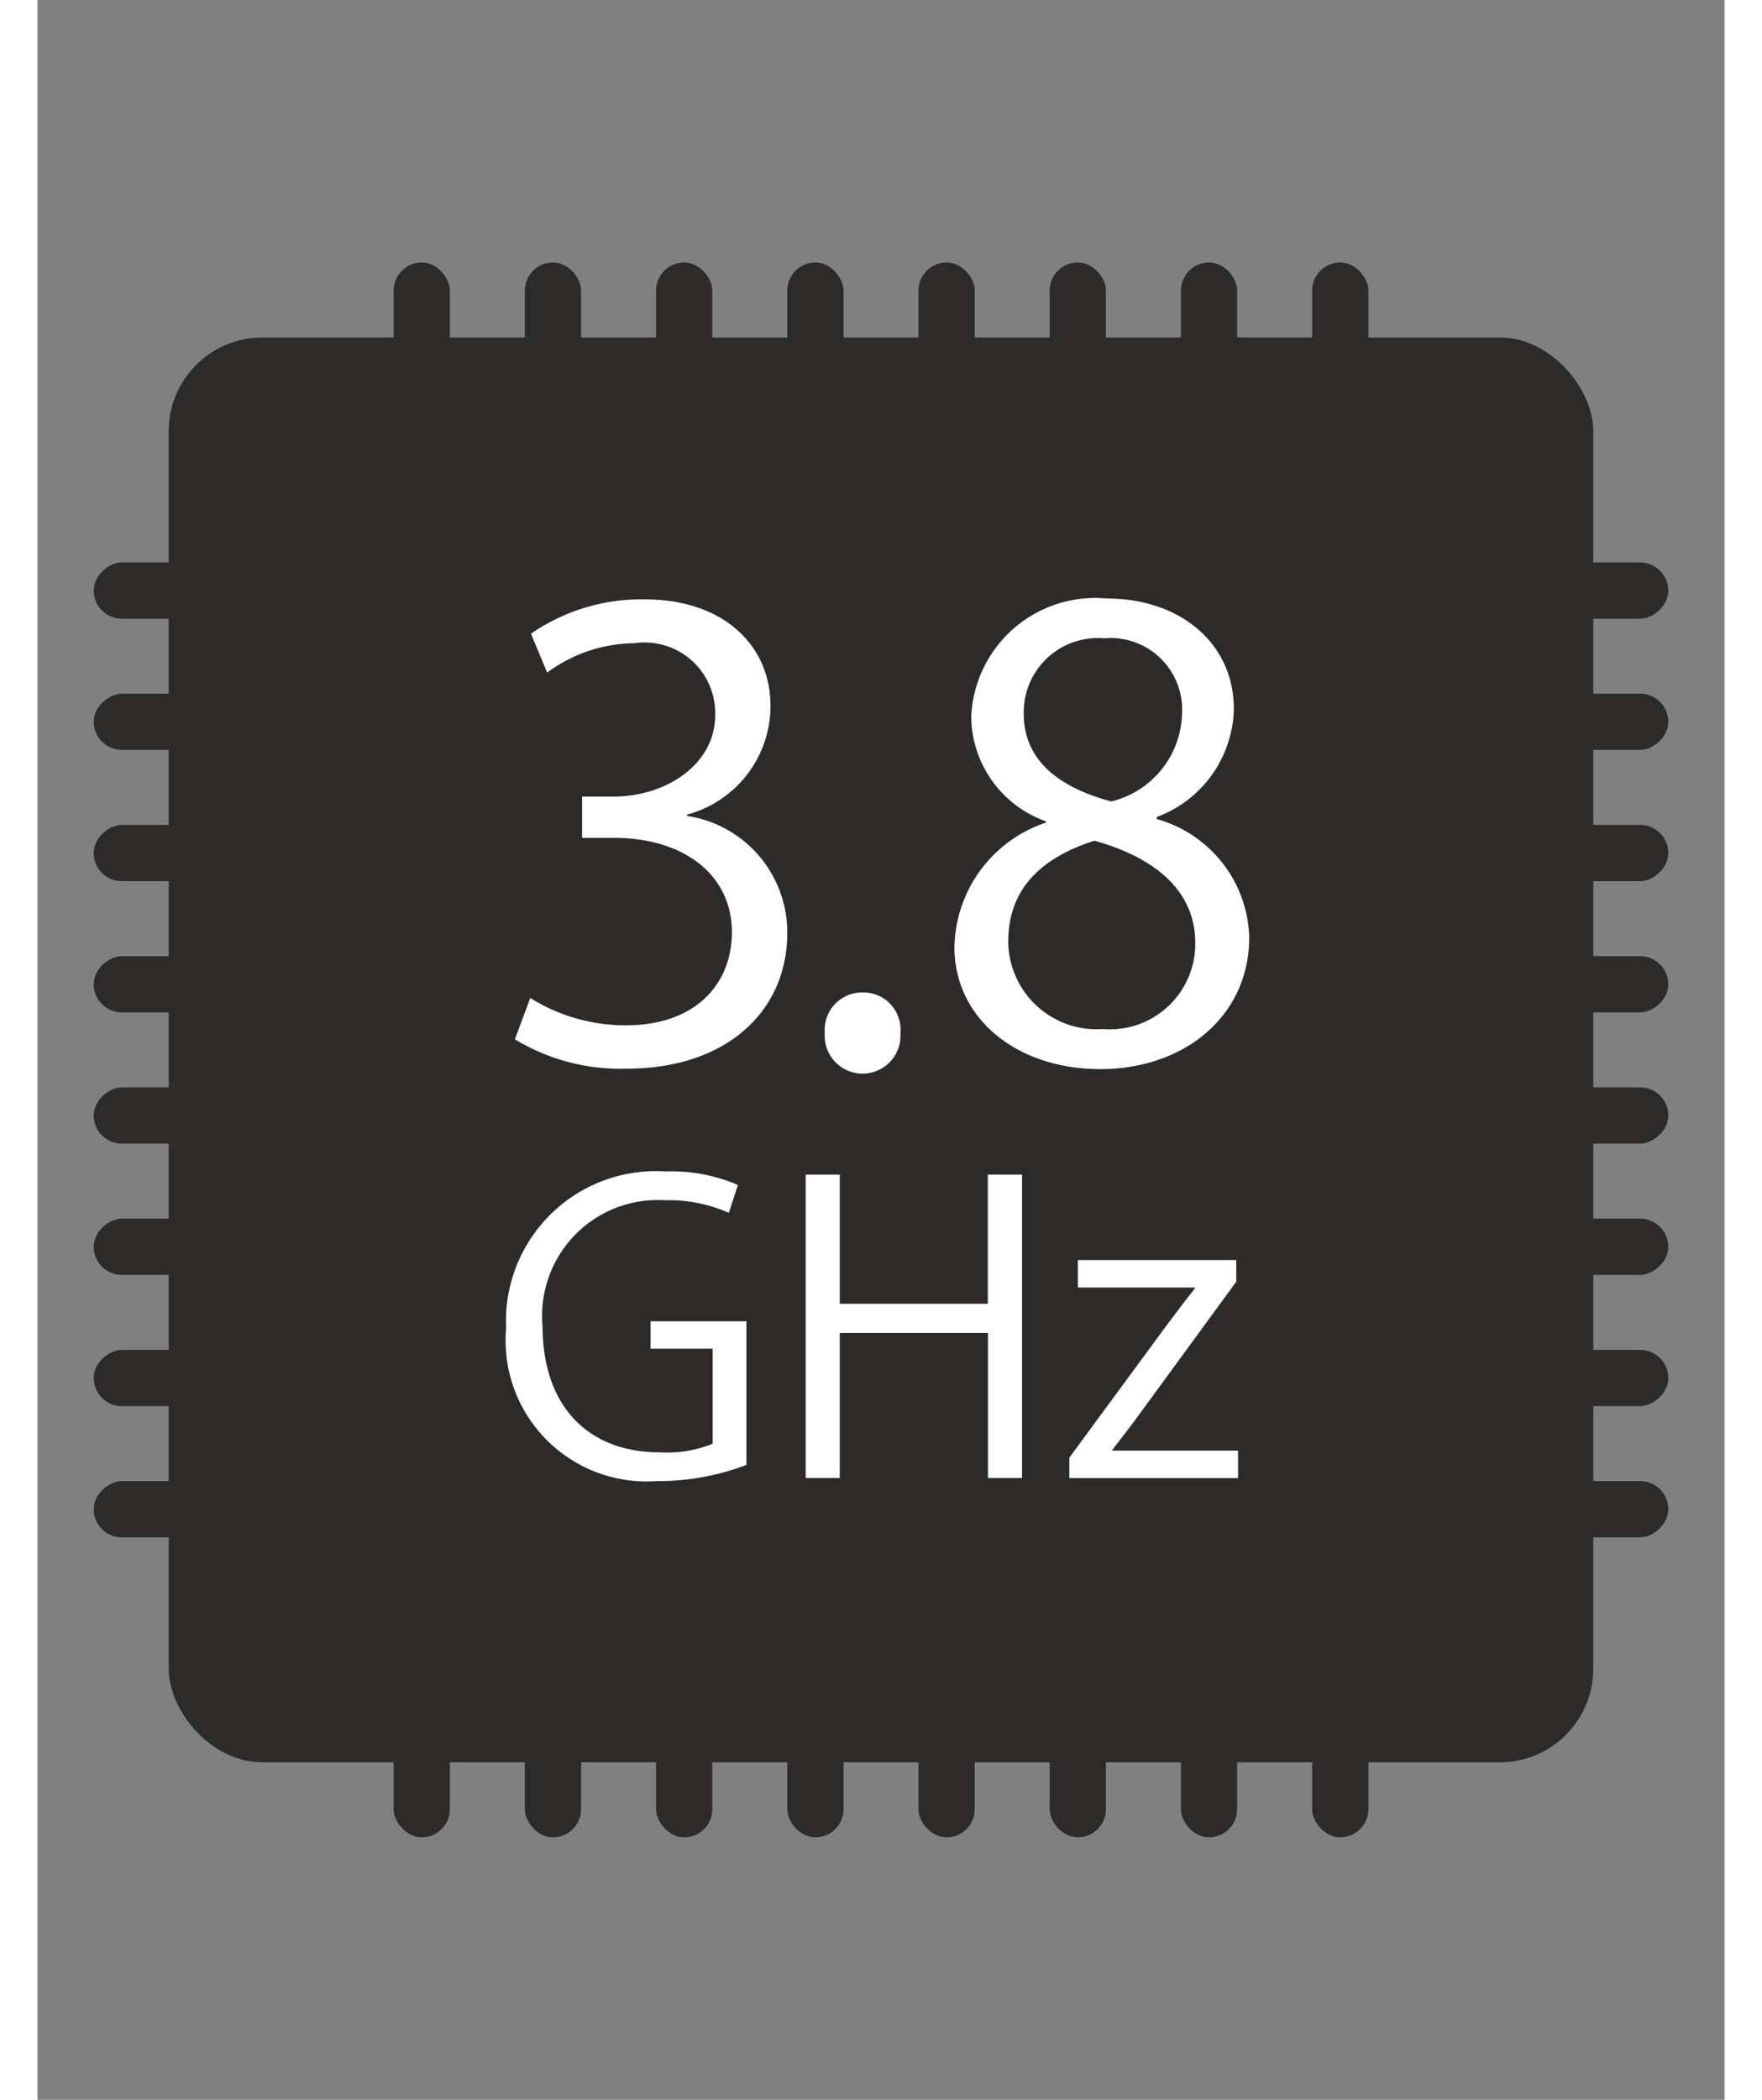 <svg id="Layer_1" data-name="Layer 1" xmlns="http://www.w3.org/2000/svg" width="705" height="840" viewBox="0 0 45 56">
  <rect x="0" y="0" width="45" height="56" fill="#808080" stroke="none"/>
  <defs>
    <style>
      .cls-1 {
        fill: #2d2a2a;
      }

      .cls-2 {
        fill: #fff;
      }
    </style>
  </defs>
  <title>Vector Smart Object1</title>
  <g>
    <rect id="_Rectangle_" data-name="&lt;Rectangle&gt;" class="cls-1" x="3.5" y="9" width="38" height="38" rx="2.5" ry="2.5"/>
    <g id="_Group_" data-name="&lt;Group&gt;">
      <path id="_Compound_Path_" data-name="&lt;Compound Path&gt;" class="cls-2" d="M12.5,35.418a4,4,0,0,1,4.249-4.177,4.508,4.508,0,0,1,1.934.361l-0.241.743a3.985,3.985,0,0,0-1.716-.336,3.086,3.086,0,0,0-3.253,3.361c0,2.113,1.2,3.362,3.12,3.362a3.22,3.22,0,0,0,1.417-.229V35.97H16.353V35.238H18.91v3.829a6.554,6.554,0,0,1-2.389.432A3.761,3.761,0,0,1,12.5,35.418Z"/>
      <path id="_Compound_Path_2" data-name="&lt;Compound Path&gt;" class="cls-2" d="M20.492,31.326H21.4V34.77h3.949V31.326h0.913v8.09H25.353V35.551H21.4v3.865H20.492v-8.09Z"/>
      <path id="_Compound_Path_3" data-name="&lt;Compound Path&gt;" class="cls-2" d="M27.523,38.875l2.569-3.493c0.263-.348.491-0.66,0.78-1.02V34.337H27.751V33.605h4.225v0.577l-2.544,3.48c-0.241.336-.505,0.672-0.757,1v0.025h3.349v0.732h-4.5v-0.54Z"/>
    </g>
    <path id="_Compound_Path_4" data-name="&lt;Compound Path&gt;" class="cls-2" d="M12.734,27.716l0.411-1.1a4.783,4.783,0,0,0,2.559.728c1.811,0,2.82-1.064,2.82-2.5-0.018-1.569-1.345-2.5-3.156-2.5H14.527v-1.1H15.35c1.475,0,2.727-.9,2.727-2.167a1.884,1.884,0,0,0-2.148-1.924,3.989,3.989,0,0,0-2.335.785L13.164,16.9a5.17,5.17,0,0,1,3.044-.915c2.074,0,3.344,1.214,3.344,2.839a3,3,0,0,1-2.223,2.9v0.036A3.141,3.141,0,0,1,20,24.878c0,2.111-1.643,3.622-4.277,3.622A5.4,5.4,0,0,1,12.734,27.716Z"/>
    <path id="_Compound_Path_5" data-name="&lt;Compound Path&gt;" class="cls-2" d="M21,27.551a1,1,0,0,1,1.009-1.083,0.991,0.991,0,0,1,1.008,1.083A1.011,1.011,0,1,1,21,27.551Z"/>
    <path id="_Compound_Path_6" data-name="&lt;Compound Path&gt;" class="cls-2" d="M24.459,25.26a3.567,3.567,0,0,1,2.447-3.324L26.887,21.9a2.992,2.992,0,0,1-1.98-2.783,3.309,3.309,0,0,1,3.605-3.156c1.979,0,3.4,1.2,3.4,2.951a3.148,3.148,0,0,1-2.055,2.876v0.056A3.37,3.37,0,0,1,32.322,25c0,2.073-1.7,3.512-3.978,3.512C26.1,28.51,24.459,27.146,24.459,25.26Zm6.424-.112c0-1.307-.952-2.241-2.689-2.727q-2.3.729-2.3,2.689a2.36,2.36,0,0,0,2.521,2.335A2.282,2.282,0,0,0,30.883,25.148Zm-0.354-6.107a1.908,1.908,0,0,0-2.073-2.018,1.978,1.978,0,0,0-2.148,2.018c0,1.138.8,1.923,2.335,2.333A2.472,2.472,0,0,0,30.529,19.041Z"/>
    <rect id="_Rectangle_2" data-name="&lt;Rectangle&gt;" class="cls-1" x="34" y="7" width="1.5" height="3" rx="0.75" ry="0.75"/>
    <rect id="_Rectangle_3" data-name="&lt;Rectangle&gt;" class="cls-1" x="30.5" y="7" width="1.5" height="3" rx="0.75" ry="0.75"/>
    <rect id="_Rectangle_4" data-name="&lt;Rectangle&gt;" class="cls-1" x="27" y="7" width="1.5" height="3" rx="0.75" ry="0.75"/>
    <rect id="_Rectangle_5" data-name="&lt;Rectangle&gt;" class="cls-1" x="23.5" y="7" width="1.5" height="3" rx="0.75" ry="0.75"/>
    <rect id="_Rectangle_6" data-name="&lt;Rectangle&gt;" class="cls-1" x="20" y="7" width="1.5" height="3" rx="0.75" ry="0.75"/>
    <rect id="_Rectangle_7" data-name="&lt;Rectangle&gt;" class="cls-1" x="16.5" y="7" width="1.5" height="3" rx="0.75" ry="0.75"/>
    <rect id="_Rectangle_8" data-name="&lt;Rectangle&gt;" class="cls-1" x="13" y="7" width="1.5" height="3" rx="0.75" ry="0.75"/>
    <rect id="_Rectangle_9" data-name="&lt;Rectangle&gt;" class="cls-1" x="9.5" y="7" width="1.5" height="3" rx="0.75" ry="0.75"/>
    <rect id="_Rectangle_10" data-name="&lt;Rectangle&gt;" class="cls-1" x="34" y="46" width="1.5" height="3" rx="0.75" ry="0.75"/>
    <rect id="_Rectangle_11" data-name="&lt;Rectangle&gt;" class="cls-1" x="30.5" y="46" width="1.5" height="3" rx="0.75" ry="0.75"/>
    <rect id="_Rectangle_12" data-name="&lt;Rectangle&gt;" class="cls-1" x="27" y="46" width="1.5" height="3" rx="0.75" ry="0.75"/>
    <rect id="_Rectangle_13" data-name="&lt;Rectangle&gt;" class="cls-1" x="23.5" y="46" width="1.5" height="3" rx="0.75" ry="0.75"/>
    <rect id="_Rectangle_14" data-name="&lt;Rectangle&gt;" class="cls-1" x="20" y="46" width="1.5" height="3" rx="0.75" ry="0.75"/>
    <rect id="_Rectangle_15" data-name="&lt;Rectangle&gt;" class="cls-1" x="16.5" y="46" width="1.5" height="3" rx="0.75" ry="0.75"/>
    <rect id="_Rectangle_16" data-name="&lt;Rectangle&gt;" class="cls-1" x="13" y="46" width="1.5" height="3" rx="0.75" ry="0.75"/>
    <rect id="_Rectangle_17" data-name="&lt;Rectangle&gt;" class="cls-1" x="9.5" y="46" width="1.5" height="3" rx="0.75" ry="0.75"/>
    <rect id="_Rectangle_18" data-name="&lt;Rectangle&gt;" class="cls-1" x="41.25" y="14.25" width="1.5" height="3" rx="0.75" ry="0.75" transform="translate(57.75 -26.25) rotate(90)"/>
    <rect id="_Rectangle_19" data-name="&lt;Rectangle&gt;" class="cls-1" x="41.25" y="17.75" width="1.5" height="3" rx="0.75" ry="0.75" transform="translate(61.25 -22.75) rotate(90)"/>
    <rect id="_Rectangle_20" data-name="&lt;Rectangle&gt;" class="cls-1" x="41.25" y="21.25" width="1.5" height="3" rx="0.75" ry="0.75" transform="translate(64.75 -19.25) rotate(90)"/>
    <rect id="_Rectangle_21" data-name="&lt;Rectangle&gt;" class="cls-1" x="41.25" y="24.75" width="1.5" height="3" rx="0.75" ry="0.75" transform="translate(68.25 -15.75) rotate(90)"/>
    <rect id="_Rectangle_22" data-name="&lt;Rectangle&gt;" class="cls-1" x="41.25" y="28.25" width="1.5" height="3" rx="0.75" ry="0.75" transform="translate(71.75 -12.25) rotate(90)"/>
    <rect id="_Rectangle_23" data-name="&lt;Rectangle&gt;" class="cls-1" x="41.25" y="31.75" width="1.5" height="3" rx="0.75" ry="0.75" transform="translate(75.25 -8.75) rotate(90)"/>
    <rect id="_Rectangle_24" data-name="&lt;Rectangle&gt;" class="cls-1" x="41.25" y="35.25" width="1.5" height="3" rx="0.75" ry="0.75" transform="translate(78.75 -5.25) rotate(90)"/>
    <rect id="_Rectangle_25" data-name="&lt;Rectangle&gt;" class="cls-1" x="41.25" y="38.75" width="1.5" height="3" rx="0.75" ry="0.75" transform="translate(82.25 -1.75) rotate(90)"/>
    <rect id="_Rectangle_26" data-name="&lt;Rectangle&gt;" class="cls-1" x="2.25" y="14.25" width="1.5" height="3" rx="0.75" ry="0.75" transform="translate(18.75 12.75) rotate(90)"/>
    <rect id="_Rectangle_27" data-name="&lt;Rectangle&gt;" class="cls-1" x="2.25" y="17.75" width="1.5" height="3" rx="0.75" ry="0.75" transform="translate(22.25 16.25) rotate(90)"/>
    <rect id="_Rectangle_28" data-name="&lt;Rectangle&gt;" class="cls-1" x="2.25" y="21.25" width="1.5" height="3" rx="0.75" ry="0.75" transform="translate(25.75 19.75) rotate(90)"/>
    <rect id="_Rectangle_29" data-name="&lt;Rectangle&gt;" class="cls-1" x="2.25" y="24.75" width="1.5" height="3" rx="0.75" ry="0.75" transform="translate(29.25 23.25) rotate(90)"/>
    <rect id="_Rectangle_30" data-name="&lt;Rectangle&gt;" class="cls-1" x="2.25" y="28.25" width="1.5" height="3" rx="0.75" ry="0.75" transform="translate(32.75 26.75) rotate(90)"/>
    <rect id="_Rectangle_31" data-name="&lt;Rectangle&gt;" class="cls-1" x="2.25" y="31.75" width="1.5" height="3" rx="0.75" ry="0.75" transform="translate(36.25 30.25) rotate(90)"/>
    <rect id="_Rectangle_32" data-name="&lt;Rectangle&gt;" class="cls-1" x="2.25" y="35.25" width="1.5" height="3" rx="0.75" ry="0.75" transform="translate(39.75 33.75) rotate(90)"/>
    <rect id="_Rectangle_33" data-name="&lt;Rectangle&gt;" class="cls-1" x="2.25" y="38.75" width="1.5" height="3" rx="0.75" ry="0.75" transform="translate(43.25 37.25) rotate(90)"/>
  </g>
</svg>
